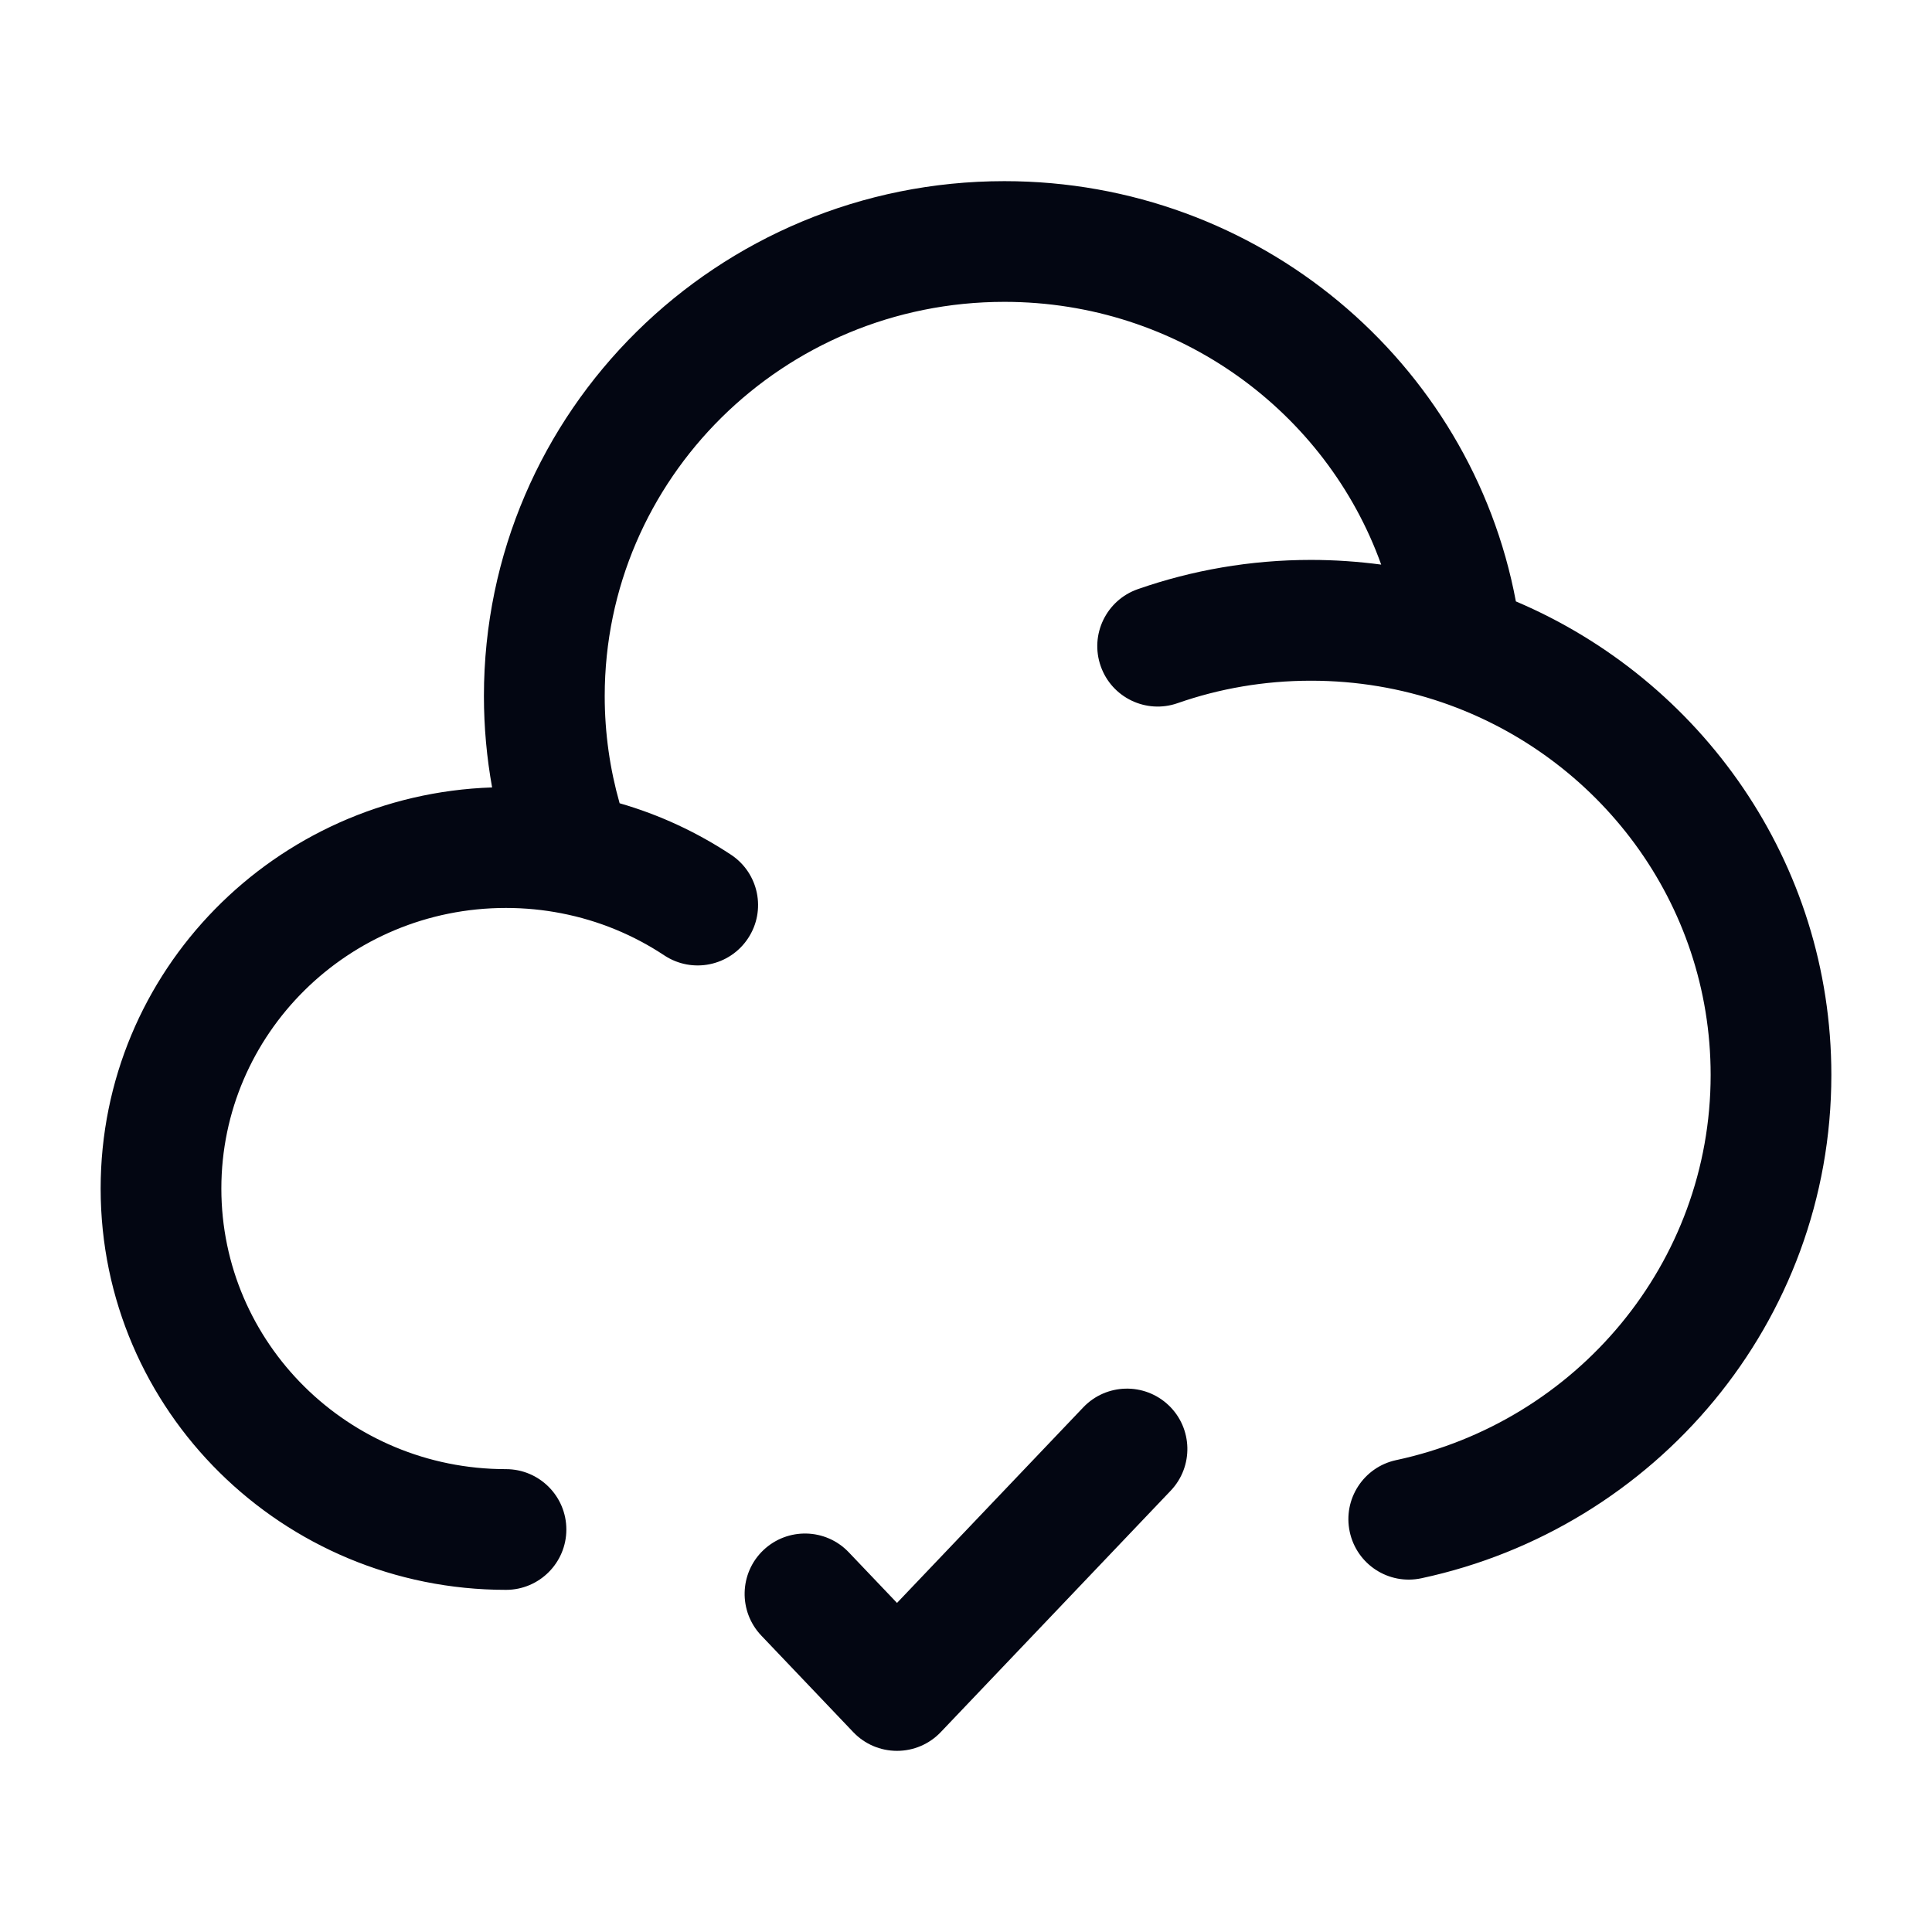 <svg width="21" height="21" viewBox="0 0 21 21" fill="none" xmlns="http://www.w3.org/2000/svg">
<path fill-rule="evenodd" clip-rule="evenodd" d="M10.917 3.281C8.51 3.281 6.573 5.207 6.573 7.566C6.573 7.971 6.63 8.361 6.735 8.731C7.17 8.856 7.577 9.047 7.945 9.29C8.248 9.49 8.331 9.897 8.131 10.199C7.931 10.502 7.524 10.585 7.221 10.385C6.888 10.164 6.509 10.006 6.102 9.927C5.908 9.889 5.706 9.869 5.5 9.869C3.784 9.869 2.406 11.242 2.406 12.919C2.406 14.596 3.784 15.969 5.5 15.969C5.862 15.969 6.156 16.263 6.156 16.625C6.156 16.987 5.862 17.281 5.5 17.281C3.074 17.281 1.094 15.336 1.094 12.919C1.094 10.553 2.992 8.638 5.349 8.559C5.291 8.237 5.26 7.905 5.26 7.566C5.26 4.468 7.8 1.969 10.917 1.969C13.68 1.969 15.988 3.932 16.477 6.537C18.49 7.392 19.906 9.371 19.906 11.684C19.906 14.374 17.992 16.611 15.45 17.155C15.095 17.231 14.747 17.005 14.671 16.65C14.595 16.296 14.821 15.947 15.175 15.871C17.135 15.452 18.594 13.731 18.594 11.684C18.594 9.814 17.378 8.217 15.673 7.634C15.228 7.482 14.75 7.399 14.25 7.399C13.74 7.399 13.252 7.485 12.8 7.643C12.458 7.763 12.083 7.582 11.964 7.24C11.844 6.898 12.025 6.524 12.367 6.404C12.957 6.198 13.591 6.086 14.25 6.086C14.508 6.086 14.763 6.104 15.013 6.137C14.417 4.477 12.812 3.281 10.917 3.281ZM12.703 15.275C12.965 15.525 12.975 15.94 12.725 16.203L10.225 18.828C10.101 18.958 9.93 19.031 9.75 19.031C9.57 19.031 9.399 18.958 9.275 18.828L8.275 17.778C8.025 17.515 8.035 17.1 8.297 16.85C8.56 16.6 8.975 16.61 9.225 16.872L9.75 17.423L11.775 15.297C12.025 15.035 12.44 15.025 12.703 15.275Z" fill="#030612"/>
</svg>
